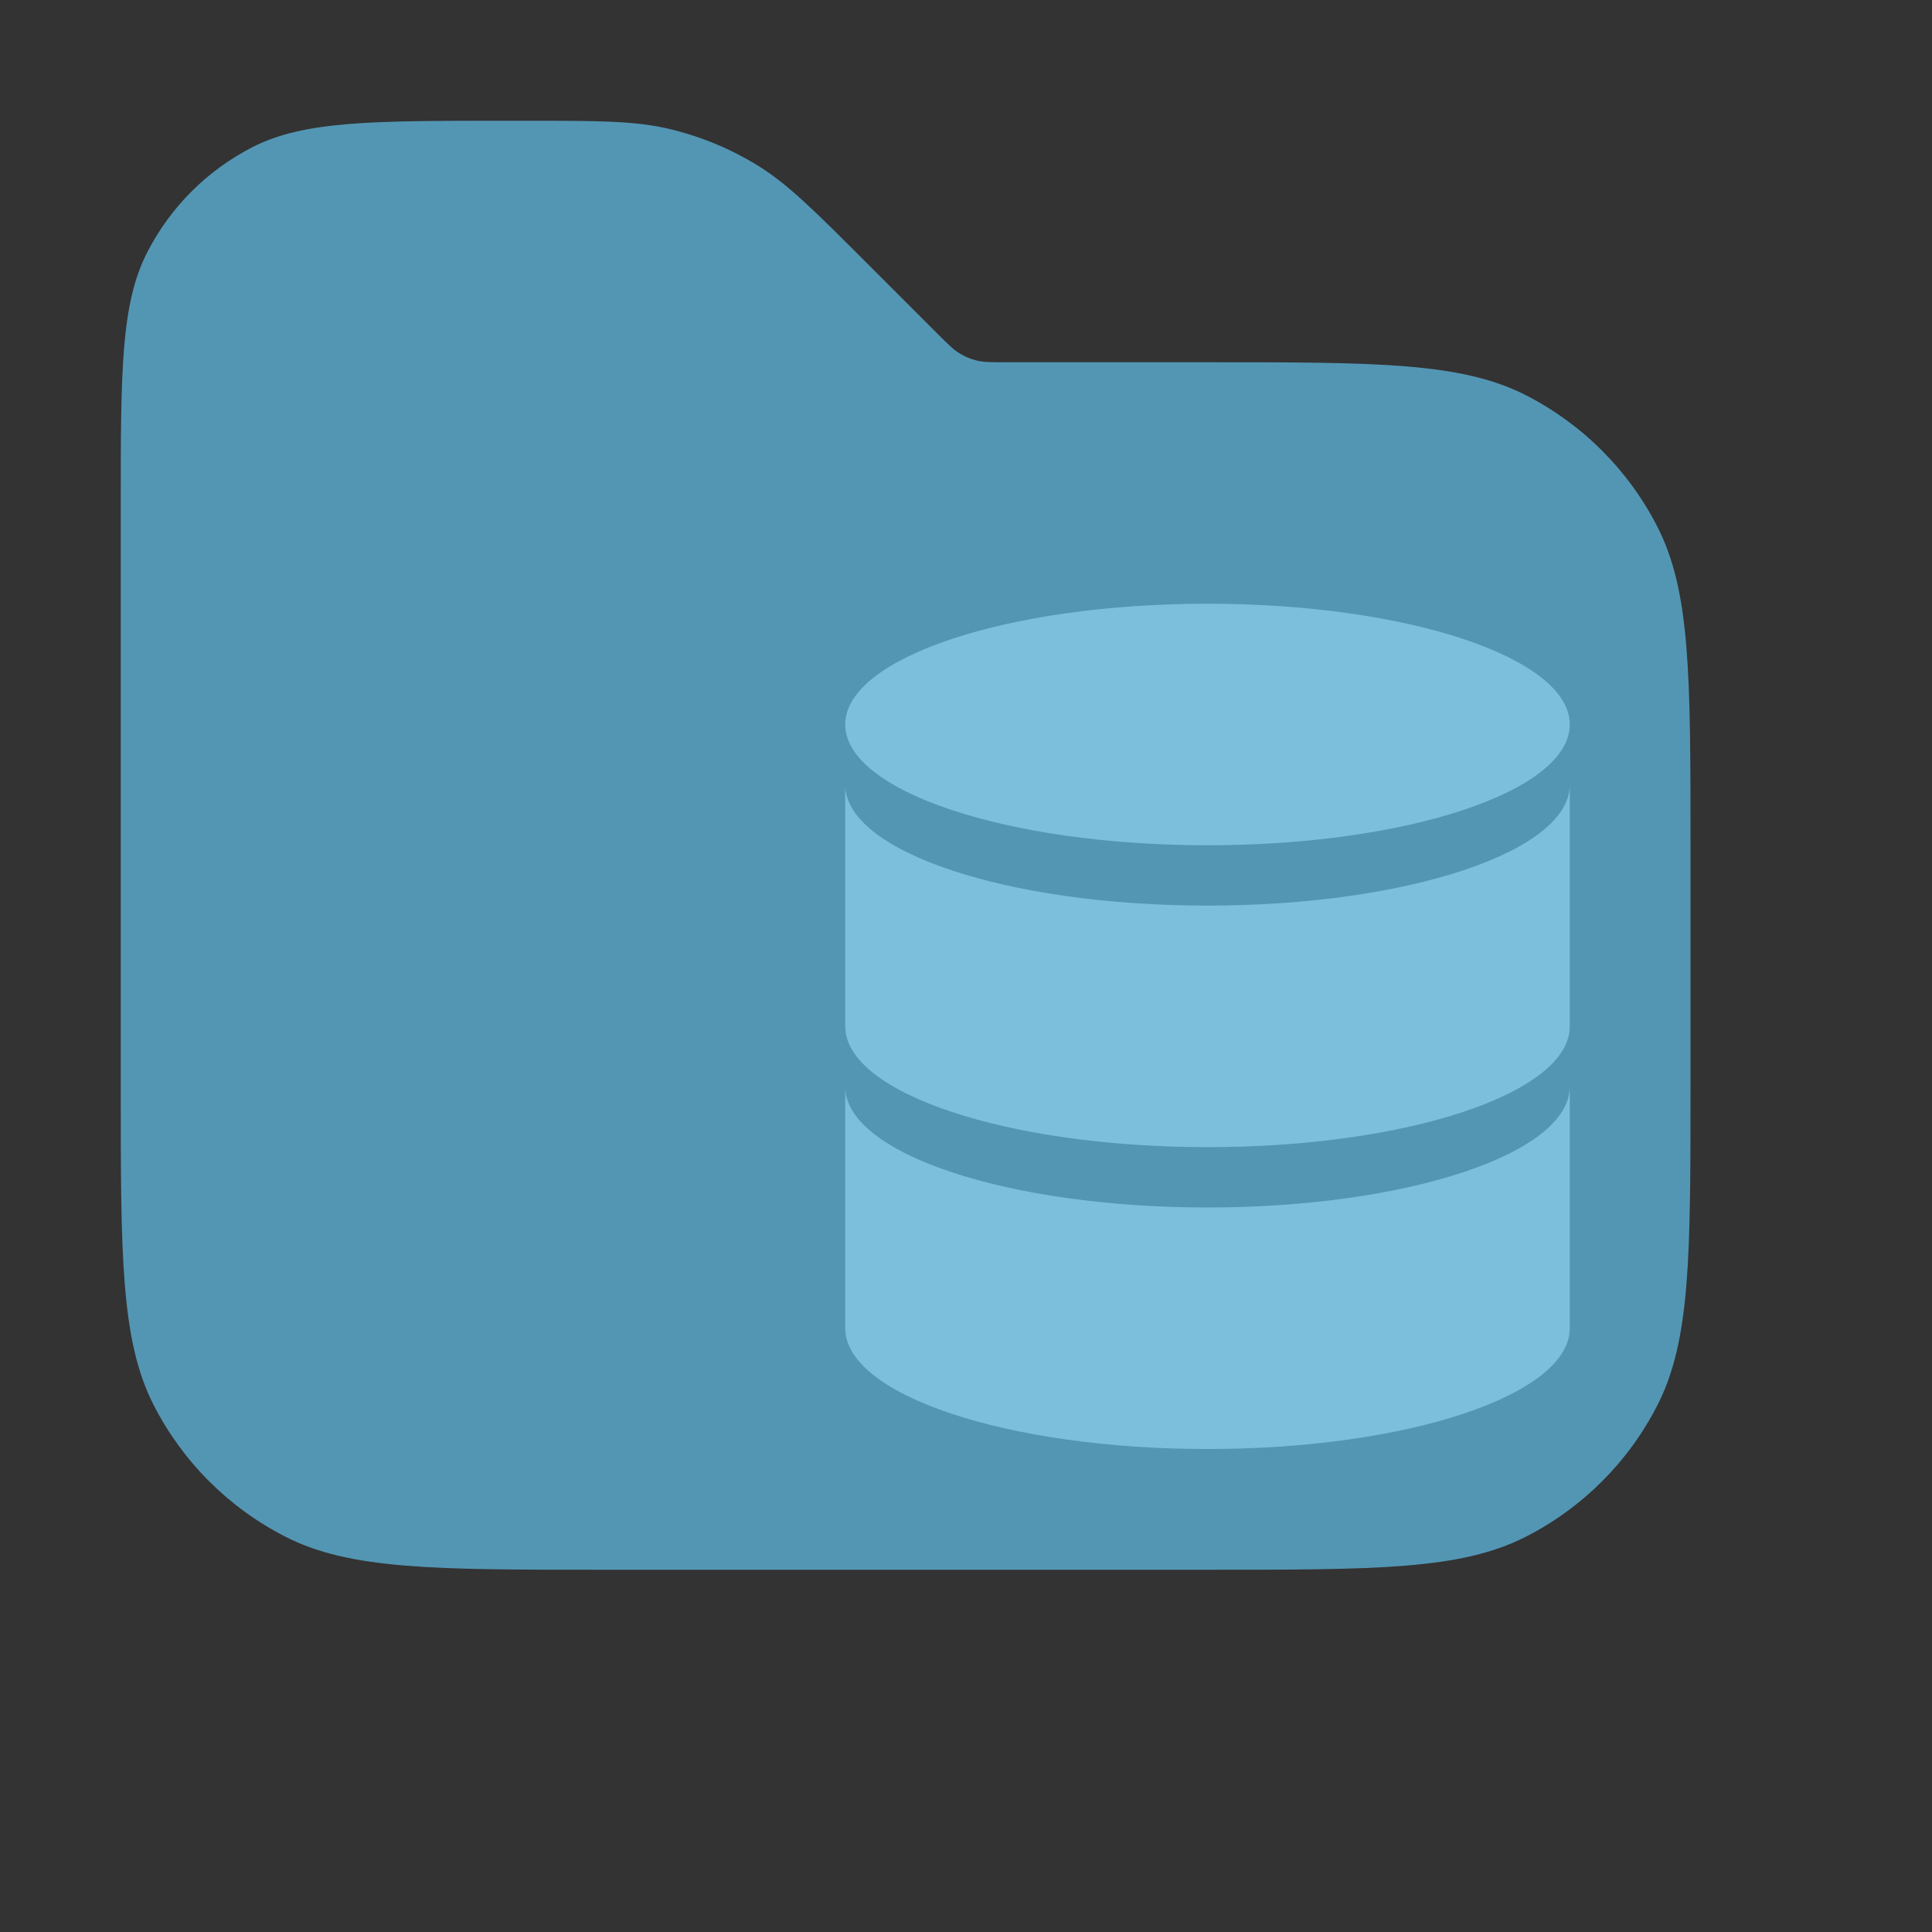 <?xml version="1.0" encoding="UTF-8"?>
<svg width="16" height="16" viewBox="0 0 16 16" fill="none" xmlns="http://www.w3.org/2000/svg">
<rect x="0" y="0" width="16" height="16" fill="#333333" stroke="none"/>
<path opacity="0.8" fill-rule="evenodd" clip-rule="evenodd" d="M1 9V4.2C1 3.08 1 2.52 1.218 2.092C1.41 1.716 1.716 1.41 2.092 1.218C2.52 1 3.08 1 4.2 1H4.343C4.955 1 5.26 1 5.548 1.069C5.803 1.13 6.047 1.231 6.271 1.368C6.523 1.523 6.739 1.739 7.172 2.172L7.766 2.766C7.852 2.852 7.895 2.895 7.946 2.926C7.991 2.954 8.039 2.974 8.09 2.986C8.148 3 8.209 3 8.331 3H10C11.4 3 12.1 3 12.635 3.272C13.105 3.512 13.488 3.895 13.727 4.365C14 4.9 14 5.6 14 7V9C14 10.4 14 11.1 13.727 11.635C13.488 12.105 13.105 12.488 12.635 12.727C12.1 13 11.4 13 10 13H5C3.6 13 2.9 13 2.365 12.727C1.895 12.488 1.512 12.105 1.272 11.635C1 11.1 1 10.4 1 9Z" fill="#5BAFD4"/>
<path fill-rule="evenodd" clip-rule="evenodd" d="M7 6C7 6.552 8.343 7 10 7C11.657 7 13 6.552 13 6C13 5.448 11.657 5 10 5C8.343 5 7 5.448 7 6Z" fill="#5BAFD4"/>
<path fill-rule="evenodd" clip-rule="evenodd" d="M7 8.5C7 9.052 8.343 9.5 10 9.5C11.657 9.5 13 9.052 13 8.5V6.5C13 7.052 11.657 7.5 10 7.5C8.343 7.5 7 7.052 7 6.5V8.5Z" fill="#5BAFD4"/>
<path fill-rule="evenodd" clip-rule="evenodd" d="M7 11C7 11.552 8.343 12 10 12C11.657 12 13 11.552 13 11V9C13 9.552 11.657 10 10 10C8.343 10 7 9.552 7 9V11Z" fill="#5BAFD4"/>
<path fill-rule="evenodd" clip-rule="evenodd" d="M7 6C7 6.552 8.343 7 10 7C11.657 7 13 6.552 13 6C13 5.448 11.657 5 10 5C8.343 5 7 5.448 7 6Z" fill="white" fill-opacity="0.2" style="mix-blend-mode:plus-lighter"/>
<path fill-rule="evenodd" clip-rule="evenodd" d="M7 8.5C7 9.052 8.343 9.5 10 9.5C11.657 9.5 13 9.052 13 8.5V6.5C13 7.052 11.657 7.5 10 7.5C8.343 7.5 7 7.052 7 6.5V8.5Z" fill="white" fill-opacity="0.2" style="mix-blend-mode:plus-lighter"/>
<path fill-rule="evenodd" clip-rule="evenodd" d="M7 11C7 11.552 8.343 12 10 12C11.657 12 13 11.552 13 11V9C13 9.552 11.657 10 10 10C8.343 10 7 9.552 7 9V11Z" fill="white" fill-opacity="0.2" style="mix-blend-mode:plus-lighter"/>
</svg>
